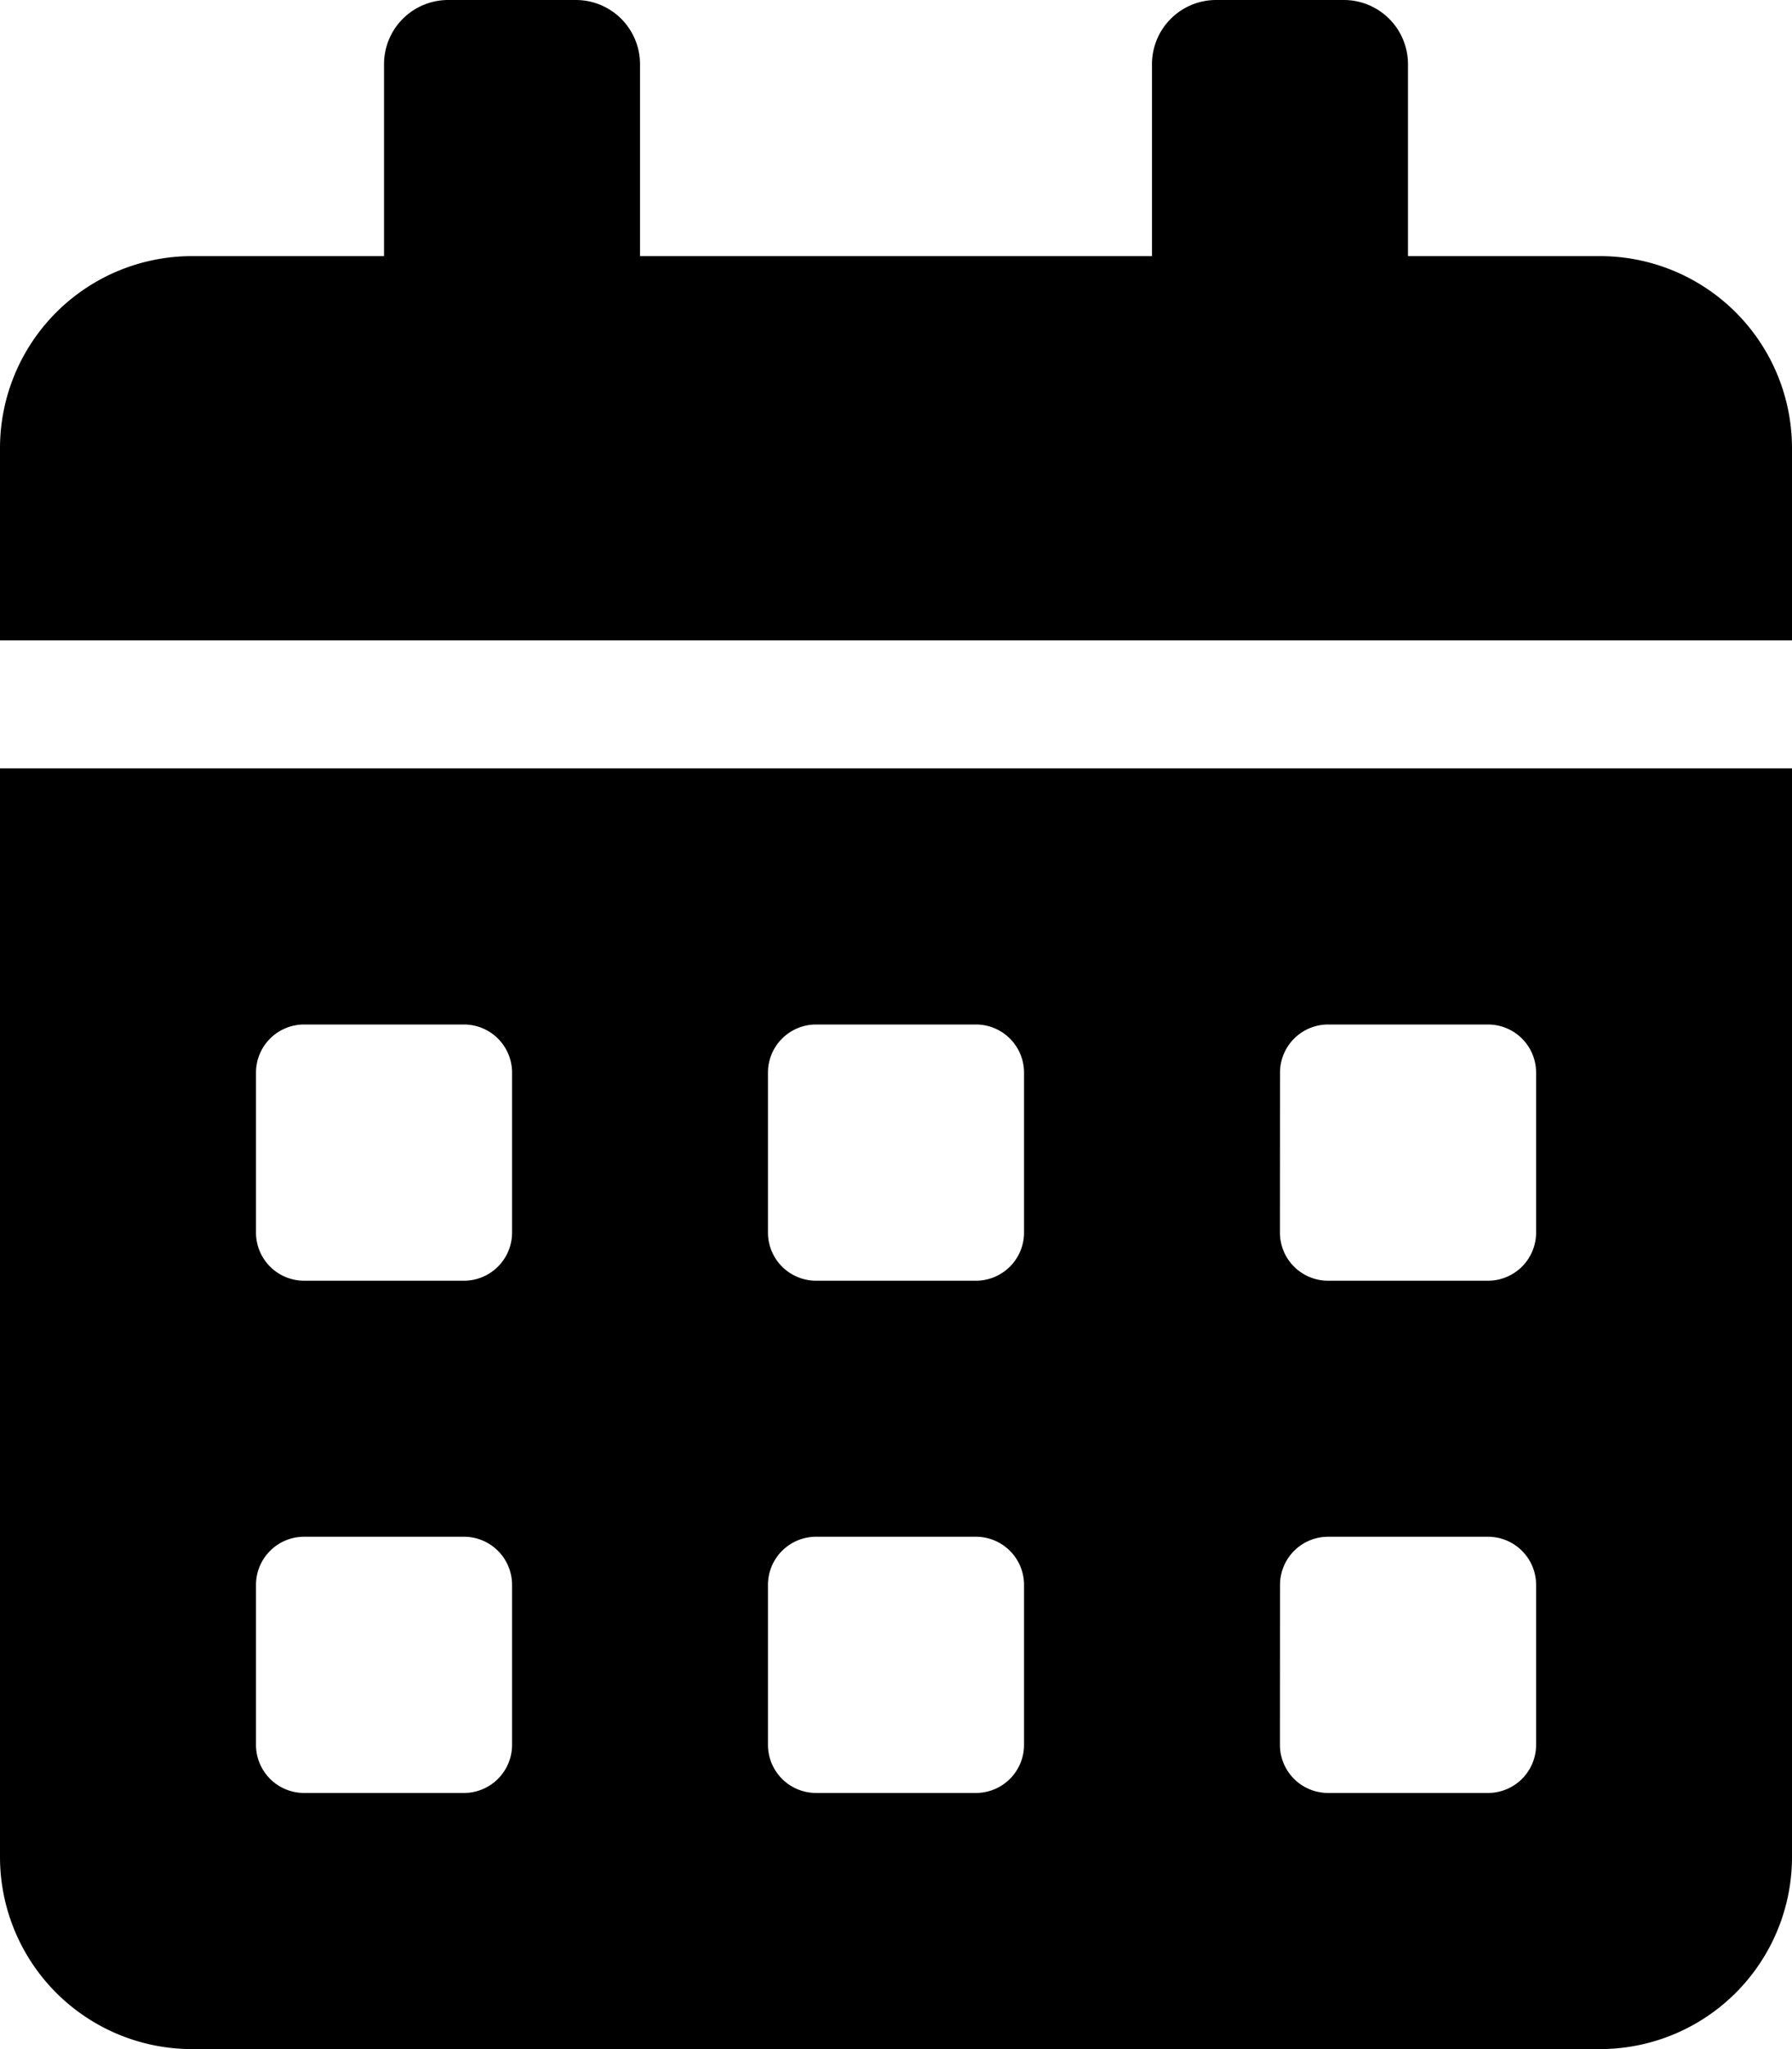 <svg xmlns="http://www.w3.org/2000/svg" width="20" height="22.857" viewBox="0 0 20 22.857">
  <path id="Icon_awesome-calendar-alt" data-name="Icon awesome-calendar-alt" d="M0,20.714a2.143,2.143,0,0,0,2.143,2.143H17.857A2.143,2.143,0,0,0,20,20.714V8.571H0Zm14.286-8.75a.537.537,0,0,1,.536-.536h1.786a.537.537,0,0,1,.536.536V13.75a.537.537,0,0,1-.536.536H14.821a.537.537,0,0,1-.536-.536Zm0,5.714a.537.537,0,0,1,.536-.536h1.786a.537.537,0,0,1,.536.536v1.786a.537.537,0,0,1-.536.536H14.821a.537.537,0,0,1-.536-.536ZM8.571,11.964a.537.537,0,0,1,.536-.536h1.786a.537.537,0,0,1,.536.536V13.75a.537.537,0,0,1-.536.536H9.107a.537.537,0,0,1-.536-.536Zm0,5.714a.537.537,0,0,1,.536-.536h1.786a.537.537,0,0,1,.536.536v1.786a.537.537,0,0,1-.536.536H9.107a.537.537,0,0,1-.536-.536ZM2.857,11.964a.537.537,0,0,1,.536-.536H5.179a.537.537,0,0,1,.536.536V13.75a.537.537,0,0,1-.536.536H3.393a.537.537,0,0,1-.536-.536Zm0,5.714a.537.537,0,0,1,.536-.536H5.179a.537.537,0,0,1,.536.536v1.786A.537.537,0,0,1,5.179,20H3.393a.537.537,0,0,1-.536-.536Zm15-14.821H15.714V.714A.716.716,0,0,0,15,0H13.571a.716.716,0,0,0-.714.714V2.857H7.143V.714A.716.716,0,0,0,6.429,0H5a.716.716,0,0,0-.714.714V2.857H2.143A2.143,2.143,0,0,0,0,5V7.143H20V5A2.143,2.143,0,0,0,17.857,2.857Z"/>
</svg>
